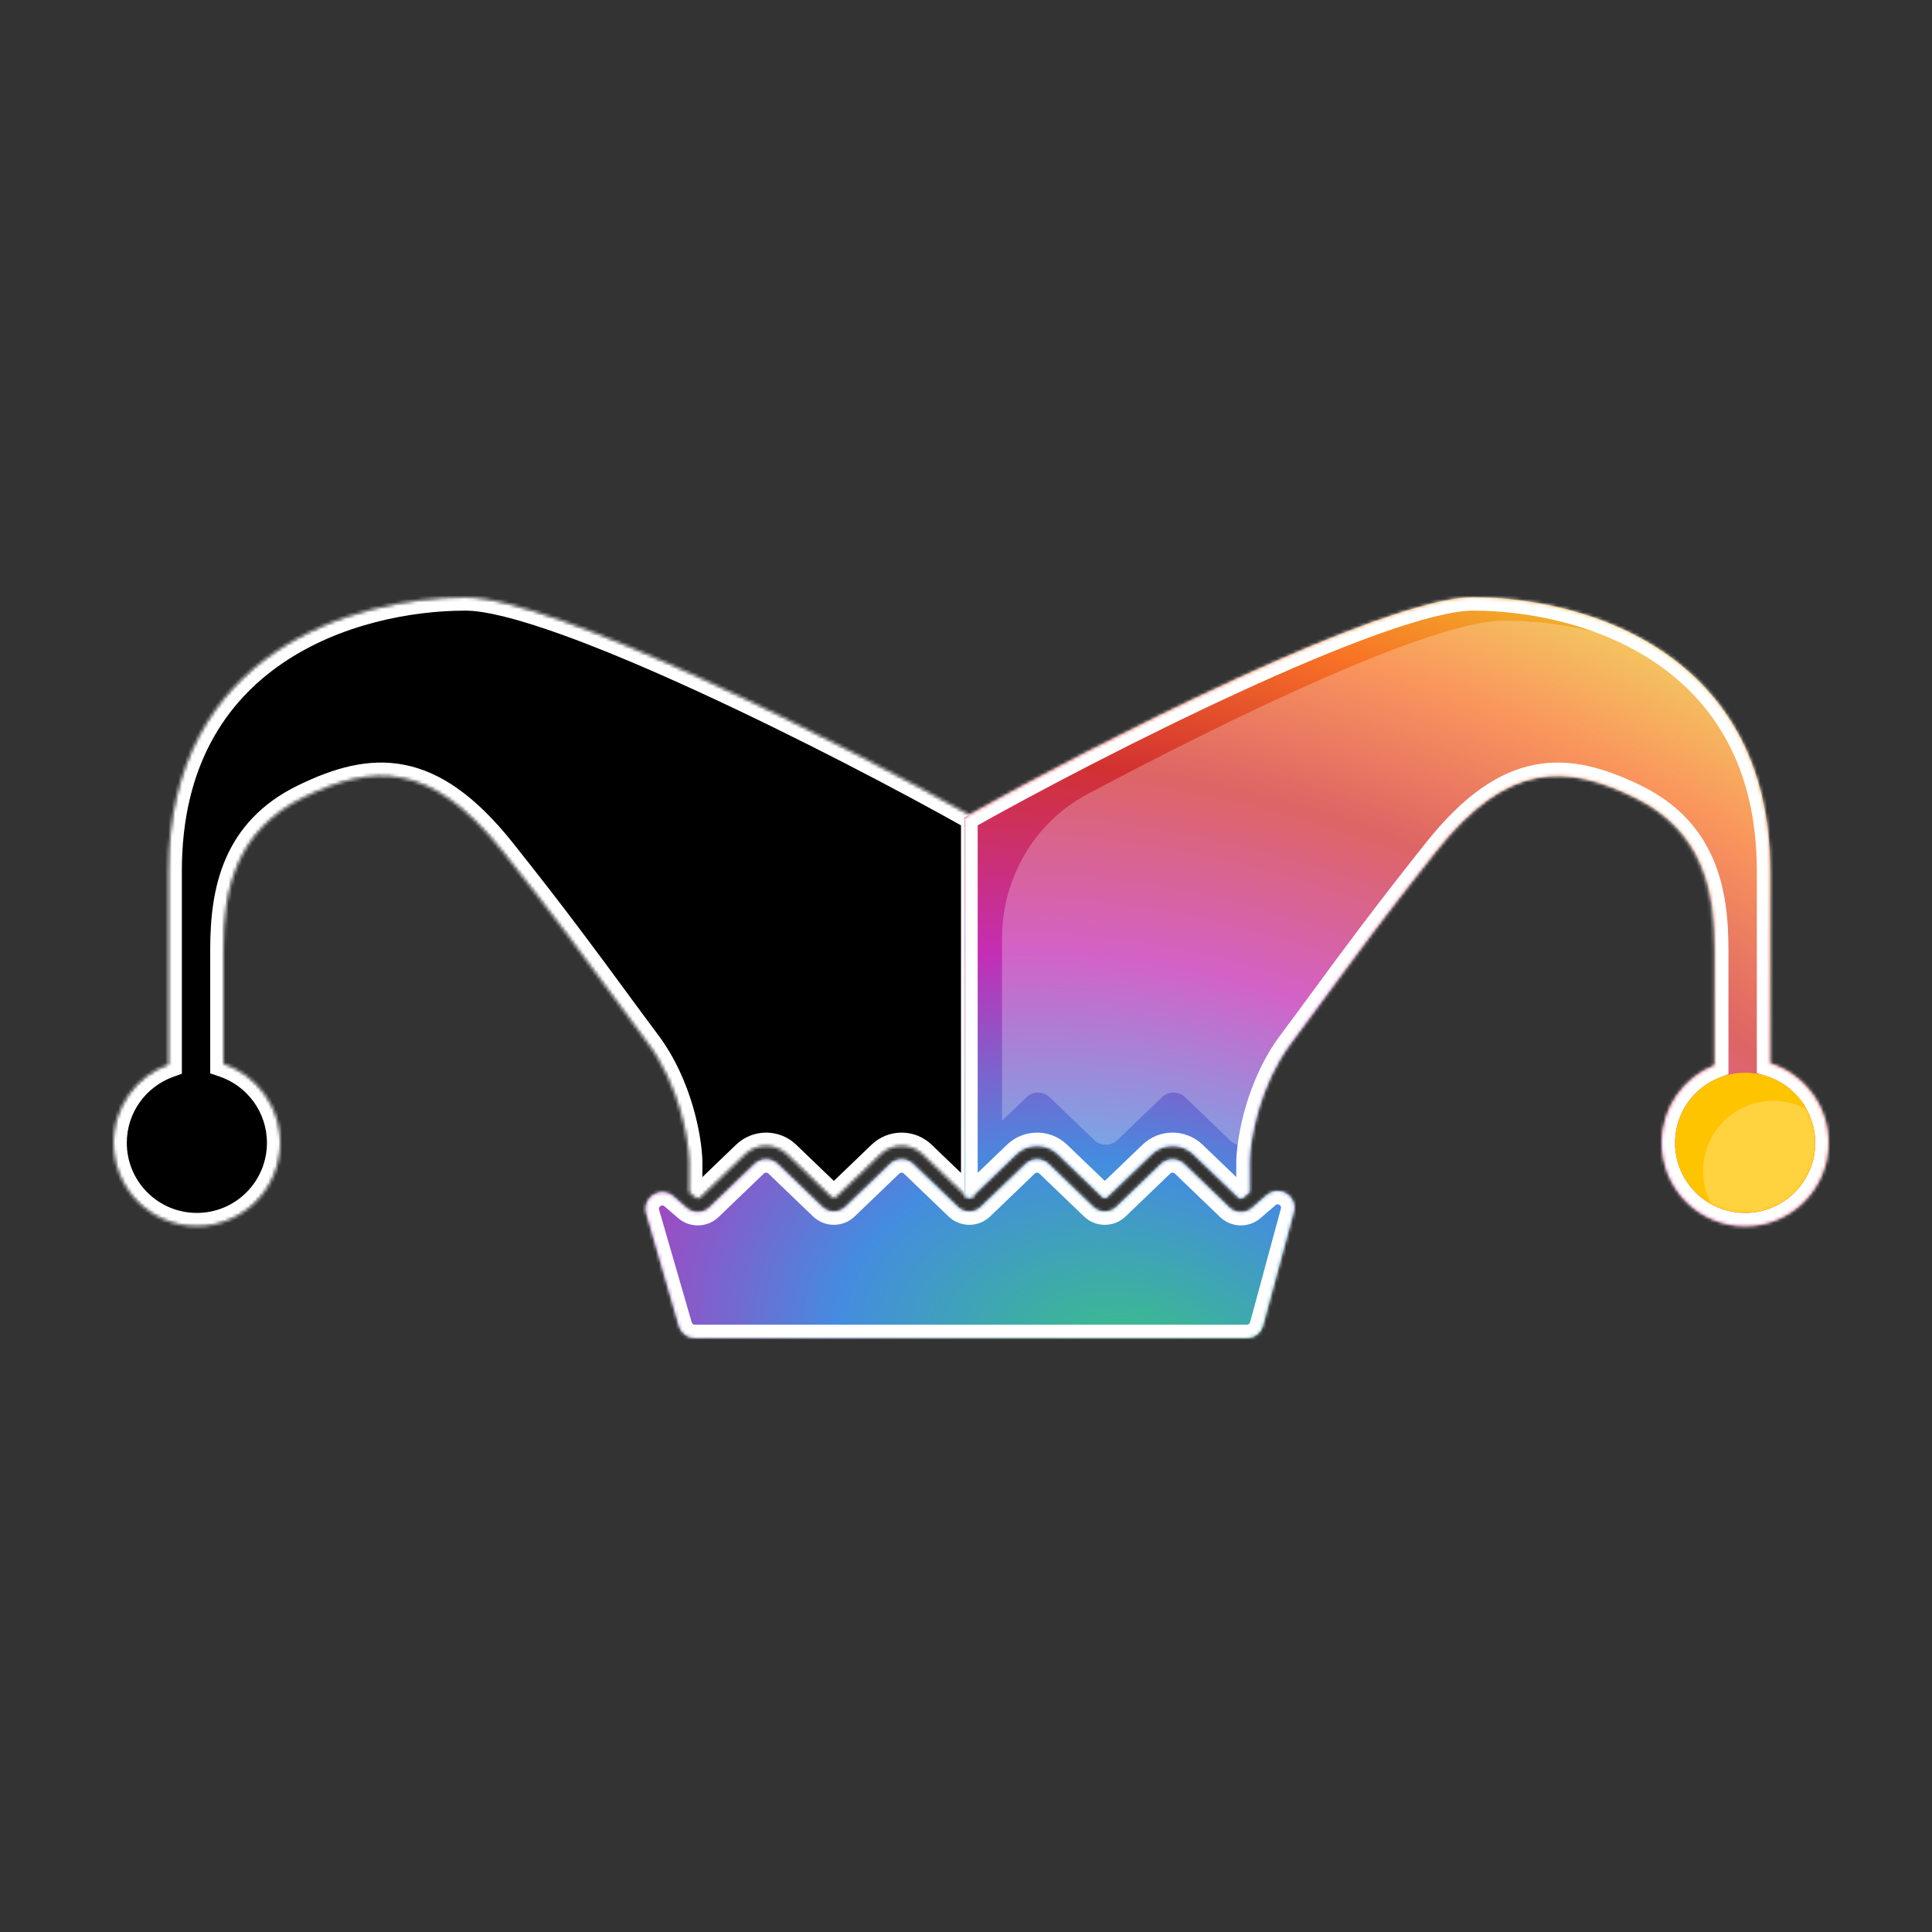 <svg width="579" height="579" viewBox="0 0 579 579" fill="none" xmlns="http://www.w3.org/2000/svg">
<rect x="0" y="0" width="579" height="579" fill="#333333" stroke="none"/>
<mask id="path-1-inside-1_139_212" fill="white">
<path fill-rule="evenodd" clip-rule="evenodd" d="M50.5 261V318.982C40.877 322.461 34 331.677 34 342.5C34 356.307 45.193 367.5 59 367.5C72.807 367.5 84 356.307 84 342.5C84 331.491 76.884 322.143 67 318.807V284.5C67 267 70.5 249 91 239C111.5 229 129 228 150.5 255C165.999 274.464 175.522 287.432 184.126 299.149L184.127 299.15L184.127 299.15C187.458 303.686 190.651 308.035 194 312.5C203.6 325.3 206.333 341.5 206.5 348V357.305L208.465 358.999C208.856 359.336 209.439 359.32 209.811 358.963L223.365 345.943C226.848 342.597 232.352 342.597 235.835 345.943L249.207 358.788C249.594 359.16 250.206 359.16 250.593 358.788L263.965 345.943C267.448 342.597 272.952 342.597 276.435 345.943L289.807 358.788C290.194 359.16 290.806 359.16 291.193 358.788L292 358.013V245C253 223 166.3 179 139.5 179C106 179 50.5 195.5 50.5 261Z"/>
</mask>
<path fill-rule="evenodd" clip-rule="evenodd" d="M50.5 261V318.982C40.877 322.461 34 331.677 34 342.5C34 356.307 45.193 367.5 59 367.5C72.807 367.5 84 356.307 84 342.5C84 331.491 76.884 322.143 67 318.807V284.5C67 267 70.5 249 91 239C111.5 229 129 228 150.5 255C165.999 274.464 175.522 287.432 184.126 299.149L184.127 299.15L184.127 299.15C187.458 303.686 190.651 308.035 194 312.5C203.6 325.3 206.333 341.5 206.5 348V357.305L208.465 358.999C208.856 359.336 209.439 359.32 209.811 358.963L223.365 345.943C226.848 342.597 232.352 342.597 235.835 345.943L249.207 358.788C249.594 359.16 250.206 359.16 250.593 358.788L263.965 345.943C267.448 342.597 272.952 342.597 276.435 345.943L289.807 358.788C290.194 359.16 290.806 359.16 291.193 358.788L292 358.013V245C253 223 166.3 179 139.5 179C106 179 50.5 195.5 50.5 261Z" fill="black"/>
<path d="M253.364 361.673L251.978 360.23L251.978 360.23L253.364 361.673ZM246.436 361.673L245.051 363.115L245.051 363.115L246.436 361.673ZM233.064 348.827L234.449 347.385L234.449 347.385L233.064 348.827ZM226.136 348.827L224.751 347.385L224.751 347.385L226.136 348.827ZM212.582 361.848L213.967 363.29L213.967 363.29L212.582 361.848ZM285.651 363.115C287.556 364.946 290.238 365.486 292.599 364.746L291.401 360.929C290.383 361.249 289.236 361.012 288.422 360.23L285.651 363.115ZM254.749 363.115L268.122 350.27L265.351 347.385L251.978 360.23L254.749 363.115ZM245.051 363.115C247.76 365.717 252.04 365.717 254.749 363.115L251.978 360.23C250.817 361.346 248.983 361.346 247.822 360.23L245.051 363.115ZM231.678 350.27L245.051 363.115L247.822 360.23L234.449 347.385L231.678 350.27ZM227.522 350.27C228.683 349.154 230.517 349.154 231.678 350.27L234.449 347.385C231.74 344.783 227.46 344.783 224.751 347.385L227.522 350.27ZM213.967 363.29L227.522 350.27L224.751 347.385L211.196 360.405L213.967 363.29ZM205.451 364.205C208.125 365.851 211.636 365.529 213.967 363.29L211.196 360.405C210.199 361.363 208.693 361.504 207.549 360.799L205.451 364.205ZM50.5 318.982L51.86 322.744L54.5 321.789V318.982H50.5ZM67 318.807H63V321.679L65.721 322.597L67 318.807ZM150.5 255L147.371 257.492L147.371 257.492L150.5 255ZM184.126 299.149L180.902 301.517L180.914 301.533L180.926 301.549L184.126 299.149ZM184.127 299.15L180.927 301.55L180.933 301.559L180.94 301.567L184.127 299.15ZM184.127 299.15L187.351 296.783L187.333 296.758L187.314 296.733L184.127 299.15ZM194 312.5L190.8 314.9L190.8 314.9L194 312.5ZM206.5 348H210.5V347.949L210.499 347.897L206.5 348ZM206.5 357.305H202.5V359.138L203.888 360.335L206.5 357.305ZM208.465 358.999L211.077 355.969L211.077 355.969L208.465 358.999ZM209.811 358.963L207.04 356.078L207.04 356.078L209.811 358.963ZM223.365 345.943L220.594 343.058L220.594 343.058L223.365 345.943ZM235.835 345.943L233.064 348.827L233.064 348.827L235.835 345.943ZM249.207 358.788L246.436 361.673L246.436 361.673L249.207 358.788ZM250.593 358.788L253.364 361.673L253.364 361.673L250.593 358.788ZM263.965 345.943L261.194 343.058L261.194 343.058L263.965 345.943ZM276.435 345.943L273.664 348.827L276.435 345.943ZM289.807 358.788L287.036 361.673L287.036 361.673L289.807 358.788ZM291.193 358.788L293.964 361.673L293.964 361.673L291.193 358.788ZM292 358.013L294.771 360.897L296 359.717V358.013H292ZM292 245H296V242.664L293.965 241.516L292 245ZM54.5 318.982V261H46.5V318.982H54.5ZM38 342.5C38 333.415 43.771 325.668 51.86 322.744L49.14 315.22C37.983 319.253 30 329.939 30 342.5H38ZM59 363.5C47.402 363.5 38 354.098 38 342.5H30C30 358.516 42.984 371.5 59 371.5V363.5ZM80 342.5C80 354.098 70.598 363.5 59 363.5V371.5C75.016 371.5 88 358.516 88 342.5H80ZM65.721 322.597C74.028 325.401 80 333.258 80 342.5H88C88 329.723 79.74 318.886 68.279 315.017L65.721 322.597ZM63 284.5V318.807H71V284.5H63ZM89.246 235.405C78.133 240.826 71.456 248.541 67.642 257.348C63.884 266.025 63 275.541 63 284.5H71C71 275.959 71.866 267.725 74.983 260.527C78.044 253.459 83.367 247.174 92.754 242.595L89.246 235.405ZM153.629 252.508C142.571 238.621 132.065 231.327 121.14 229.199C110.242 227.076 99.777 230.268 89.246 235.405L92.754 242.595C102.723 237.732 111.258 235.424 119.61 237.051C127.935 238.673 136.929 244.379 147.371 257.492L153.629 252.508ZM187.35 296.782C178.737 285.052 169.178 272.034 153.629 252.508L147.371 257.492C162.821 276.894 172.307 289.812 180.902 301.517L187.35 296.782ZM187.327 296.75L187.326 296.749L180.926 301.549L180.927 301.55L187.327 296.75ZM187.314 296.733L187.313 296.732L180.94 301.567L180.94 301.568L187.314 296.733ZM197.2 310.1C193.865 305.654 190.684 301.321 187.351 296.783L180.903 301.518C184.232 306.051 187.437 310.416 190.8 314.9L197.2 310.1ZM210.499 347.897C210.318 340.856 207.447 323.763 197.2 310.1L190.8 314.9C199.753 326.837 202.349 342.144 202.501 348.103L210.499 347.897ZM210.5 357.305V348H202.5V357.305H210.5ZM203.888 360.335L205.853 362.029L211.077 355.969L209.112 354.275L203.888 360.335ZM205.853 362.029C207.807 363.713 210.721 363.635 212.582 361.847L207.04 356.078C208.156 355.006 209.905 354.959 211.077 355.969L205.853 362.029ZM212.582 361.848L226.136 348.827L220.594 343.058L207.04 356.078L212.582 361.848ZM226.136 348.827C228.071 346.968 231.129 346.968 233.064 348.827L238.606 343.058C233.574 338.225 225.625 338.225 220.594 343.058L226.136 348.827ZM233.064 348.827L246.436 361.673L251.978 355.903L238.606 343.058L233.064 348.827ZM246.436 361.673C248.371 363.532 251.429 363.532 253.364 361.673L247.822 355.903C248.983 354.788 250.817 354.788 251.978 355.903L246.436 361.673ZM253.364 361.673L266.736 348.827L261.194 343.058L247.822 355.903L253.364 361.673ZM266.736 348.827C268.671 346.968 271.729 346.968 273.664 348.827L279.206 343.058C274.174 338.225 266.225 338.225 261.194 343.058L266.736 348.827ZM273.664 348.827L287.036 361.673L292.578 355.903L279.206 343.058L273.664 348.827ZM287.036 361.673C288.971 363.532 292.029 363.532 293.964 361.673L288.422 355.903C289.583 354.788 291.417 354.788 292.578 355.903L287.036 361.673ZM293.964 361.673L294.771 360.897L289.229 355.128L288.422 355.903L293.964 361.673ZM288 245V358.013H296V245H288ZM139.5 183C145.433 183 155.286 185.513 167.804 189.986C180.156 194.399 194.608 200.534 209.504 207.384C239.29 221.082 270.617 237.53 290.035 248.484L293.965 241.516C274.383 230.47 242.86 213.918 212.846 200.116C197.842 193.216 183.156 186.976 170.496 182.452C158.001 177.987 146.967 175 139.5 175V183ZM54.5 261C54.5 229.59 67.706 210.32 84.691 198.743C101.895 187.015 123.281 183 139.5 183V175C122.219 175 99.105 179.235 80.184 192.132C61.044 205.18 46.5 226.91 46.5 261H54.5Z" fill="white" mask="url(#path-1-inside-1_139_212)"/>
<mask id="path-3-inside-2_139_212" fill="white">
<path fill-rule="evenodd" clip-rule="evenodd" d="M498 342.5C498 331.866 504.64 322.782 514 319.169V284.5C514 267 510.5 249 490 239C469.5 229 452 228 430.5 255C415 274.465 405.478 287.433 396.873 299.15C393.542 303.686 390.349 308.035 387 312.5C377.4 325.3 374.667 341.5 374.5 348V357.305L372.535 358.999C372.144 359.336 371.561 359.32 371.189 358.963L357.635 345.943C354.152 342.597 348.648 342.597 345.165 345.943L331.793 358.788C331.406 359.16 330.794 359.16 330.407 358.788L317.035 345.943C313.552 342.597 308.048 342.597 304.565 345.943L291.193 358.788C290.806 359.16 290.194 359.16 289.807 358.788L289 358.013V245C328 223 414.7 179 441.5 179C475 179 530.5 195.5 530.5 261V318.645C540.643 321.83 548 331.306 548 342.5C548 356.307 536.807 367.5 523 367.5C509.193 367.5 498 356.307 498 342.5ZM287.036 361.673L273.664 348.827C271.729 346.968 268.671 346.968 266.736 348.827L253.364 361.673C251.429 363.532 248.371 363.532 246.436 361.673L233.064 348.827C231.129 346.968 228.071 346.968 226.136 348.827L212.582 361.848C210.721 363.635 207.807 363.713 205.853 362.029L201.753 358.494C197.985 355.245 192.301 358.894 193.685 363.672L203.455 397.391C204.074 399.529 206.031 401 208.257 401H373.675C375.932 401 377.91 399.487 378.501 397.308L387.731 363.249C389.021 358.491 383.375 354.936 379.641 358.154L375.147 362.029C373.193 363.713 370.279 363.635 368.418 361.848L354.864 348.827C352.929 346.968 349.871 346.968 347.936 348.827L334.564 361.673C332.629 363.532 329.571 363.532 327.636 361.673L314.264 348.827C312.329 346.968 309.271 346.968 307.336 348.827L293.964 361.673C292.029 363.532 288.971 363.532 287.036 361.673Z"/>
</mask>
<path fill-rule="evenodd" clip-rule="evenodd" d="M498 342.5C498 331.866 504.64 322.782 514 319.169V284.5C514 267 510.5 249 490 239C469.5 229 452 228 430.5 255C415 274.465 405.478 287.433 396.873 299.15C393.542 303.686 390.349 308.035 387 312.5C377.4 325.3 374.667 341.5 374.5 348V357.305L372.535 358.999C372.144 359.336 371.561 359.32 371.189 358.963L357.635 345.943C354.152 342.597 348.648 342.597 345.165 345.943L331.793 358.788C331.406 359.16 330.794 359.16 330.407 358.788L317.035 345.943C313.552 342.597 308.048 342.597 304.565 345.943L291.193 358.788C290.806 359.16 290.194 359.16 289.807 358.788L289 358.013V245C328 223 414.7 179 441.5 179C475 179 530.5 195.5 530.5 261V318.645C540.643 321.83 548 331.306 548 342.5C548 356.307 536.807 367.5 523 367.5C509.193 367.5 498 356.307 498 342.5ZM287.036 361.673L273.664 348.827C271.729 346.968 268.671 346.968 266.736 348.827L253.364 361.673C251.429 363.532 248.371 363.532 246.436 361.673L233.064 348.827C231.129 346.968 228.071 346.968 226.136 348.827L212.582 361.848C210.721 363.635 207.807 363.713 205.853 362.029L201.753 358.494C197.985 355.245 192.301 358.894 193.685 363.672L203.455 397.391C204.074 399.529 206.031 401 208.257 401H373.675C375.932 401 377.91 399.487 378.501 397.308L387.731 363.249C389.021 358.491 383.375 354.936 379.641 358.154L375.147 362.029C373.193 363.713 370.279 363.635 368.418 361.848L354.864 348.827C352.929 346.968 349.871 346.968 347.936 348.827L334.564 361.673C332.629 363.532 329.571 363.532 327.636 361.673L314.264 348.827C312.329 346.968 309.271 346.968 307.336 348.827L293.964 361.673C292.029 363.532 288.971 363.532 287.036 361.673Z" fill="url(#paint0_radial_139_212)"/>
<path d="M514 319.169L515.44 322.901L518 321.913V319.169H514ZM430.5 255L433.629 257.492L433.629 257.492L430.5 255ZM396.873 299.15L400.097 301.517L400.097 301.517L396.873 299.15ZM387 312.5L390.2 314.9L390.2 314.9L387 312.5ZM374.5 348L370.501 347.897L370.5 347.949V348H374.5ZM374.5 357.305L377.112 360.335L378.5 359.138V357.305H374.5ZM372.535 358.999L369.923 355.969L369.923 355.969L372.535 358.999ZM371.189 358.963L368.418 361.848L368.418 361.848L371.189 358.963ZM357.635 345.943L354.864 348.827L357.635 345.943ZM345.165 345.943L342.394 343.058L342.394 343.058L345.165 345.943ZM331.793 358.788L334.564 361.673L334.564 361.673L331.793 358.788ZM330.407 358.788L327.636 361.673L327.636 361.673L330.407 358.788ZM317.035 345.943L319.806 343.058L319.806 343.058L317.035 345.943ZM304.565 345.943L301.794 343.058L301.794 343.058L304.565 345.943ZM291.193 358.788L293.964 361.673L293.964 361.673L291.193 358.788ZM289.807 358.788L287.036 361.673L287.036 361.673L289.807 358.788ZM289 358.013H285V359.717L286.229 360.897L289 358.013ZM289 245L287.035 241.516L285 242.664V245H289ZM530.5 318.645H526.5V321.581L529.301 322.461L530.5 318.645ZM273.664 348.827L276.435 345.943L276.435 345.943L273.664 348.827ZM287.036 361.673L289.807 358.788L289.807 358.788L287.036 361.673ZM266.736 348.827L269.507 351.712L269.507 351.712L266.736 348.827ZM253.364 361.673L250.593 358.788L250.593 358.788L253.364 361.673ZM246.436 361.673L249.207 358.788L249.207 358.788L246.436 361.673ZM233.064 348.827L235.835 345.943L235.835 345.943L233.064 348.827ZM226.136 348.827L228.907 351.712L228.907 351.712L226.136 348.827ZM212.582 361.848L215.353 364.732L212.582 361.848ZM205.853 362.029L208.465 358.999L208.465 358.999L205.853 362.029ZM201.753 358.494L199.141 361.523L199.141 361.523L201.753 358.494ZM193.685 363.672L189.843 364.785L189.843 364.785L193.685 363.672ZM203.455 397.391L207.297 396.278L207.297 396.278L203.455 397.391ZM378.501 397.308L374.64 396.262L374.64 396.262L378.501 397.308ZM387.731 363.249L391.592 364.296L391.592 364.296L387.731 363.249ZM379.641 358.154L377.029 355.125L377.029 355.125L379.641 358.154ZM375.147 362.029L372.535 358.999L372.535 358.999L375.147 362.029ZM368.418 361.848L365.647 364.732L365.647 364.732L368.418 361.848ZM354.864 348.827L352.093 351.712L352.093 351.712L354.864 348.827ZM347.936 348.827L345.165 345.943L345.165 345.943L347.936 348.827ZM334.564 361.673L337.335 364.557L337.335 364.557L334.564 361.673ZM327.636 361.673L324.865 364.557L324.865 364.557L327.636 361.673ZM314.264 348.827L317.035 345.943L317.035 345.943L314.264 348.827ZM307.336 348.827L310.107 351.712L310.107 351.712L307.336 348.827ZM293.964 361.673L291.193 358.788L291.193 358.788L293.964 361.673ZM512.56 315.437C501.708 319.626 494 330.158 494 342.5H502C502 333.573 507.571 325.938 515.44 322.901L512.56 315.437ZM510 284.5V319.169H518V284.5H510ZM488.246 242.595C497.633 247.174 502.956 253.459 506.017 260.527C509.134 267.725 510 275.959 510 284.5H518C518 275.541 517.116 266.025 513.358 257.348C509.544 248.541 502.867 240.826 491.754 235.405L488.246 242.595ZM433.629 257.492C444.071 244.379 453.065 238.673 461.39 237.051C469.742 235.424 478.277 237.732 488.246 242.595L491.754 235.405C481.223 230.268 470.758 227.076 459.86 229.199C448.935 231.327 438.429 238.621 427.371 252.508L433.629 257.492ZM400.097 301.517C408.692 289.813 418.179 276.894 433.629 257.492L427.371 252.508C411.822 272.035 402.263 285.053 393.649 296.782L400.097 301.517ZM390.2 314.9C393.563 310.416 396.768 306.051 400.097 301.517L393.649 296.782C390.316 301.321 387.135 305.653 383.8 310.1L390.2 314.9ZM378.499 348.103C378.651 342.144 381.247 326.837 390.2 314.9L383.8 310.1C373.553 323.763 370.682 340.856 370.501 347.897L378.499 348.103ZM378.5 357.305V348H370.5V357.305H378.5ZM375.147 362.029L377.112 360.335L371.888 354.275L369.923 355.969L375.147 362.029ZM368.418 361.848C370.278 363.635 373.193 363.713 375.147 362.029L369.923 355.969C371.095 354.959 372.844 355.006 373.96 356.078L368.418 361.848ZM354.864 348.827L368.418 361.848L373.96 356.078L360.406 343.058L354.864 348.827ZM347.936 348.827C349.871 346.968 352.929 346.968 354.864 348.827L360.406 343.058C355.374 338.225 347.425 338.225 342.394 343.058L347.936 348.827ZM334.564 361.673L347.936 348.827L342.394 343.058L329.022 355.903L334.564 361.673ZM327.636 361.673C329.571 363.532 332.629 363.532 334.564 361.673L329.022 355.903C330.183 354.788 332.017 354.788 333.178 355.903L327.636 361.673ZM314.264 348.827L327.636 361.673L333.178 355.903L319.806 343.058L314.264 348.827ZM307.336 348.827C309.271 346.968 312.329 346.968 314.264 348.827L319.806 343.058C314.774 338.225 306.825 338.225 301.794 343.058L307.336 348.827ZM293.964 361.673L307.336 348.827L301.794 343.058L288.422 355.903L293.964 361.673ZM287.036 361.673C288.971 363.532 292.029 363.532 293.964 361.673L288.422 355.903C289.583 354.788 291.417 354.788 292.578 355.903L287.036 361.673ZM286.229 360.897L287.036 361.673L292.578 355.903L291.771 355.128L286.229 360.897ZM285 245V358.013H293V245H285ZM441.5 175C434.033 175 422.999 177.987 410.504 182.452C397.844 186.976 383.158 193.216 368.154 200.116C338.14 213.918 306.617 230.47 287.035 241.516L290.965 248.484C310.383 237.53 341.71 221.082 371.496 207.384C386.392 200.534 400.844 194.399 413.196 189.986C425.714 185.513 435.567 183 441.5 183V175ZM534.5 261C534.5 226.91 519.956 205.18 500.815 192.132C481.895 179.235 458.781 175 441.5 175V183C457.719 183 479.105 187.015 496.31 198.743C513.294 210.32 526.5 229.59 526.5 261H534.5ZM534.5 318.645V261H526.5V318.645H534.5ZM552 342.5C552 329.509 543.461 318.523 531.699 314.828L529.301 322.461C537.825 325.138 544 333.103 544 342.5H552ZM523 371.5C539.016 371.5 552 358.516 552 342.5H544C544 354.098 534.598 363.5 523 363.5V371.5ZM494 342.5C494 358.516 506.984 371.5 523 371.5V363.5C511.402 363.5 502 354.098 502 342.5H494ZM270.893 351.712L284.265 364.557L289.807 358.788L276.435 345.943L270.893 351.712ZM269.507 351.712C269.894 351.34 270.506 351.34 270.893 351.712L276.435 345.943C272.952 342.597 267.448 342.597 263.965 345.943L269.507 351.712ZM256.135 364.557L269.507 351.712L263.965 345.943L250.593 358.788L256.135 364.557ZM243.665 364.557C247.148 367.903 252.652 367.903 256.135 364.557L250.593 358.788C250.206 359.16 249.594 359.16 249.207 358.788L243.665 364.557ZM230.293 351.712L243.665 364.557L249.207 358.788L235.835 345.943L230.293 351.712ZM228.907 351.712C229.294 351.34 229.906 351.34 230.293 351.712L235.835 345.943C232.352 342.597 226.848 342.597 223.365 345.943L228.907 351.712ZM215.353 364.732L228.907 351.712L223.365 345.943L209.811 358.963L215.353 364.732ZM203.242 365.058C206.758 368.09 212.004 367.949 215.353 364.732L209.811 358.963C209.439 359.32 208.856 359.336 208.465 358.999L203.242 365.058ZM199.141 361.523L203.242 365.058L208.465 358.999L204.364 355.464L199.141 361.523ZM197.527 362.559C197.434 362.237 197.477 362.043 197.53 361.915C197.596 361.755 197.733 361.577 197.948 361.439C198.162 361.301 198.381 361.251 198.554 361.258C198.692 361.263 198.887 361.304 199.141 361.523L204.364 355.464C197.582 349.617 187.352 356.184 189.843 364.785L197.527 362.559ZM207.297 396.278L197.527 362.559L189.843 364.785L199.613 398.504L207.297 396.278ZM208.257 397C207.812 397 207.42 396.706 207.297 396.278L199.613 398.504C200.727 402.352 204.251 405 208.257 405V397ZM373.675 397H208.257V405H373.675V397ZM374.64 396.262C374.522 396.697 374.126 397 373.675 397V405C377.739 405 381.298 402.277 382.361 398.354L374.64 396.262ZM383.871 362.203L374.64 396.262L382.361 398.354L391.592 364.296L383.871 362.203ZM382.253 361.184C382.503 360.969 382.696 360.926 382.835 360.92C383.008 360.912 383.225 360.961 383.438 361.095C383.652 361.229 383.79 361.405 383.857 361.563C383.912 361.692 383.957 361.884 383.871 362.203L391.592 364.296C393.913 355.731 383.75 349.331 377.029 355.125L382.253 361.184ZM377.758 365.058L382.253 361.184L377.029 355.125L372.535 358.999L377.758 365.058ZM365.647 364.732C368.996 367.949 374.242 368.09 377.758 365.058L372.535 358.999C372.144 359.336 371.561 359.32 371.189 358.963L365.647 364.732ZM352.093 351.712L365.647 364.732L371.189 358.963L357.635 345.943L352.093 351.712ZM350.707 351.712C351.094 351.34 351.706 351.34 352.093 351.712L357.635 345.943C354.152 342.597 348.648 342.597 345.165 345.943L350.707 351.712ZM337.335 364.557L350.707 351.712L345.165 345.943L331.793 358.788L337.335 364.557ZM324.865 364.557C328.348 367.903 333.852 367.903 337.335 364.557L331.793 358.788C331.406 359.16 330.794 359.16 330.407 358.788L324.865 364.557ZM311.493 351.712L324.865 364.557L330.407 358.788L317.035 345.943L311.493 351.712ZM310.107 351.712C310.494 351.34 311.106 351.34 311.493 351.712L317.035 345.943C313.552 342.597 308.048 342.597 304.565 345.943L310.107 351.712ZM296.735 364.557L310.107 351.712L304.565 345.943L291.193 358.788L296.735 364.557ZM284.265 364.557C287.748 367.903 293.252 367.903 296.735 364.557L291.193 358.788C290.806 359.16 290.194 359.16 289.807 358.788L284.265 364.557Z" fill="white" mask="url(#path-3-inside-2_139_212)"/>
<mask id="mask0_139_212" style="mask-type:alpha" maskUnits="userSpaceOnUse" x="290" y="179" width="240" height="194">
<path d="M529.8 261V323.5H513.3V284.5C513.3 267 509.8 249 489.3 239C468.8 229 451.3 228 429.8 255C408.3 282 398.3 296.5 386.3 312.5C376.7 325.3 373.967 341.5 373.8 348V373H290.3V245C329.3 223 414 179 440.8 179C474.3 179 529.8 195.5 529.8 261Z" fill="url(#paint1_radial_139_212)"/>
</mask>
<g mask="url(#mask0_139_212)">
<path opacity="0.25" fill-rule="evenodd" clip-rule="evenodd" d="M539.8 328.5V268C539.8 202.5 484.3 186 450.8 186C428.946 186 368.591 215.258 325.91 237.987C309.986 246.467 300.3 263.16 300.3 281.202V335.874L307.636 328.827C309.571 326.968 312.629 326.968 314.564 328.827L327.936 341.673C329.871 343.532 332.929 343.532 334.864 341.673L348.236 328.827C350.171 326.968 353.229 326.968 355.164 328.827L368.718 341.848C370.579 343.635 373.493 343.713 375.447 342.029L379.941 338.154C382.195 336.211 385.147 336.737 386.848 338.506C388.772 332.331 391.772 325.537 396.3 319.5C399.649 315.035 402.842 310.686 406.173 306.15C414.778 294.433 424.3 281.465 439.8 262C461.3 235 466.8 236 487.3 246C507.8 256 511.3 274 511.3 291.5V328.5H539.8ZM383.8 358.862L378.801 377.308C378.501 378.414 377.844 379.348 376.975 380H383.8V358.862Z" fill="white"/>
</g>
<circle r="21" transform="matrix(-1 0 0 1 523 342.5)" fill="#FFC400"/>
<mask id="mask1_139_212" style="mask-type:alpha" maskUnits="userSpaceOnUse" x="502" y="321" width="42" height="43">
<circle r="21" transform="matrix(-1 0 0 1 523 342.5)" fill="#FFC400"/>
</mask>
<g mask="url(#mask1_139_212)">
<circle r="21" transform="matrix(-1 0 0 1 531.4 350.9)" fill="white" fill-opacity="0.25"/>
</g>
<defs>
<radialGradient id="paint0_radial_139_212" cx="0" cy="0" r="1" gradientUnits="userSpaceOnUse" gradientTransform="translate(341.739 413.5) rotate(-73.604) scale(269.458 388.516)">
<stop stop-color="#38C67B"/>
<stop offset="0.235" stop-color="#448CE0"/>
<stop offset="0.455" stop-color="#C42EB5"/>
<stop offset="0.66" stop-color="#D23131"/>
<stop offset="0.833" stop-color="#F87226"/>
<stop offset="1" stop-color="#EEC32B"/>
</radialGradient>
<radialGradient id="paint1_radial_139_212" cx="0" cy="0" r="1" gradientUnits="userSpaceOnUse" gradientTransform="translate(347.8 362.5) rotate(-64.494) scale(229.907 283.829)">
<stop stop-color="#38C67B"/>
<stop offset="0.235" stop-color="#448CE0"/>
<stop offset="0.455" stop-color="#C42EB5"/>
<stop offset="0.66" stop-color="#D23131"/>
<stop offset="0.833" stop-color="#F87226"/>
<stop offset="1" stop-color="#EEC32B"/>
</radialGradient>
</defs>
</svg>
